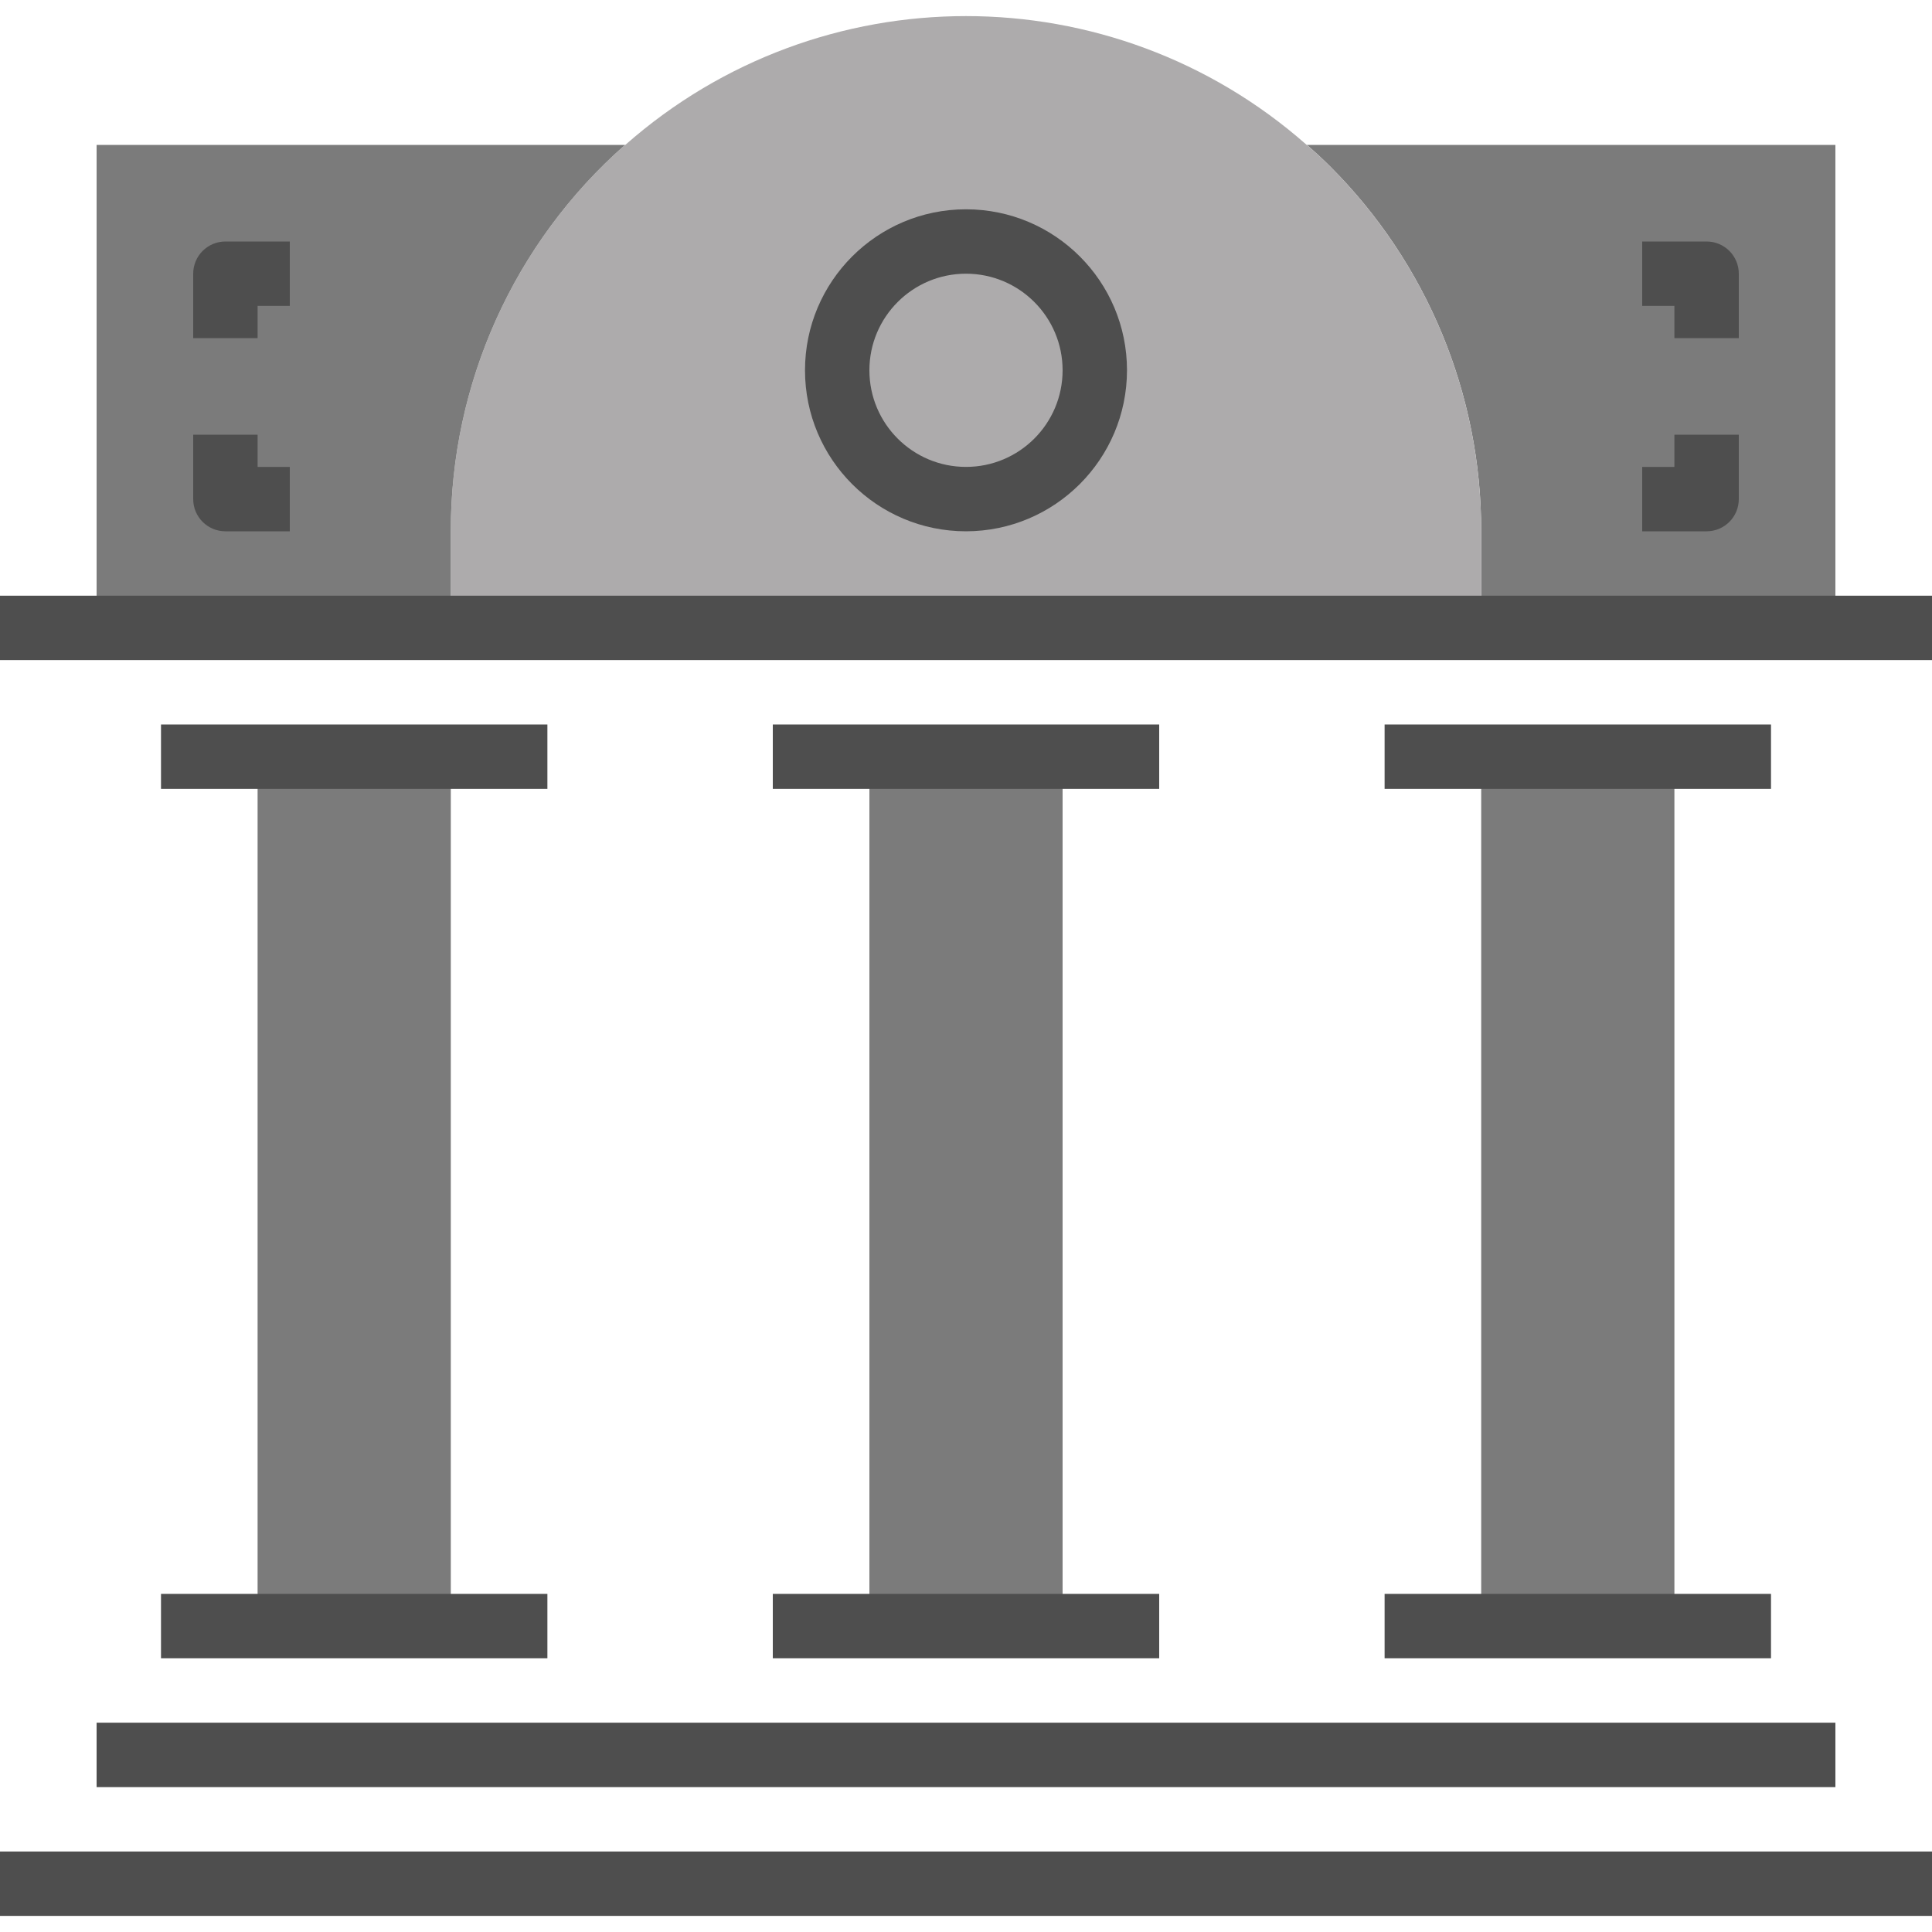 <svg height="480pt" viewBox="0 -4 480 480" width="480pt" xmlns="http://www.w3.org/2000/svg"><path d="m456 32v120h-88v-24c.039-33.961-13.434-66.543-37.441-90.559-1.918-1.922-3.84-3.68-5.84-5.441zm0 0" fill="#7b7b7b"/><path d="m368 128v24h-256v-24c-.059-36.738 15.711-71.719 43.281-96 0-.078.078 0 .078 0 48.363-42.668 120.918-42.668 169.281 0 0 0 .078-.078.078 0 2 1.762 3.922 3.52 5.84 5.441 24.008 24.016 37.48 56.598 37.441 90.559zm0 0" fill="#adabac"/><path d="m24 32h131.281c-27.57 24.281-43.34 59.262-43.281 96v24h-88zm0 0" fill="#7b7b7b"/><path d="m64 184h48v216h-48zm0 0" fill="#7b7b7b"/><path d="m216 184h48v216h-48zm0 0" fill="#7b7b7b"/><path d="m368 184h48v216h-48zm0 0" fill="#7b7b7b"/><g fill="#4e4e4e"><path d="m24 424h432v16h-432zm0 0"/><path d="m0 456h480v16h-480zm0 0"/><path d="m40 392h96v16h-96zm0 0"/><path d="m192 392h96v16h-96zm0 0"/><path d="m344 392h96v16h-96zm0 0"/><path d="m40 176h96v16h-96zm0 0"/><path d="m192 176h96v16h-96zm0 0"/><path d="m344 176h96v16h-96zm0 0"/><path d="m240 128c-22.09 0-40-17.91-40-40s17.91-40 40-40 40 17.91 40 40c-.027 22.082-17.918 39.973-40 40zm0-64c-13.254 0-24 10.746-24 24s10.746 24 24 24 24-10.746 24-24-10.746-24-24-24zm0 0"/><path d="m432 80h-16v-8h-8v-16h16c4.418 0 8 3.582 8 8zm0 0"/><path d="m64 80h-16v-16c0-4.418 3.582-8 8-8h16v16h-8zm0 0"/><path d="m424 128h-16v-16h8v-8h16v16c0 4.418-3.582 8-8 8zm0 0"/><path d="m72 128h-16c-4.418 0-8-3.582-8-8v-16h16v8h8zm0 0"/><path d="m0 144h480v16h-480zm0 0"/></g></svg>